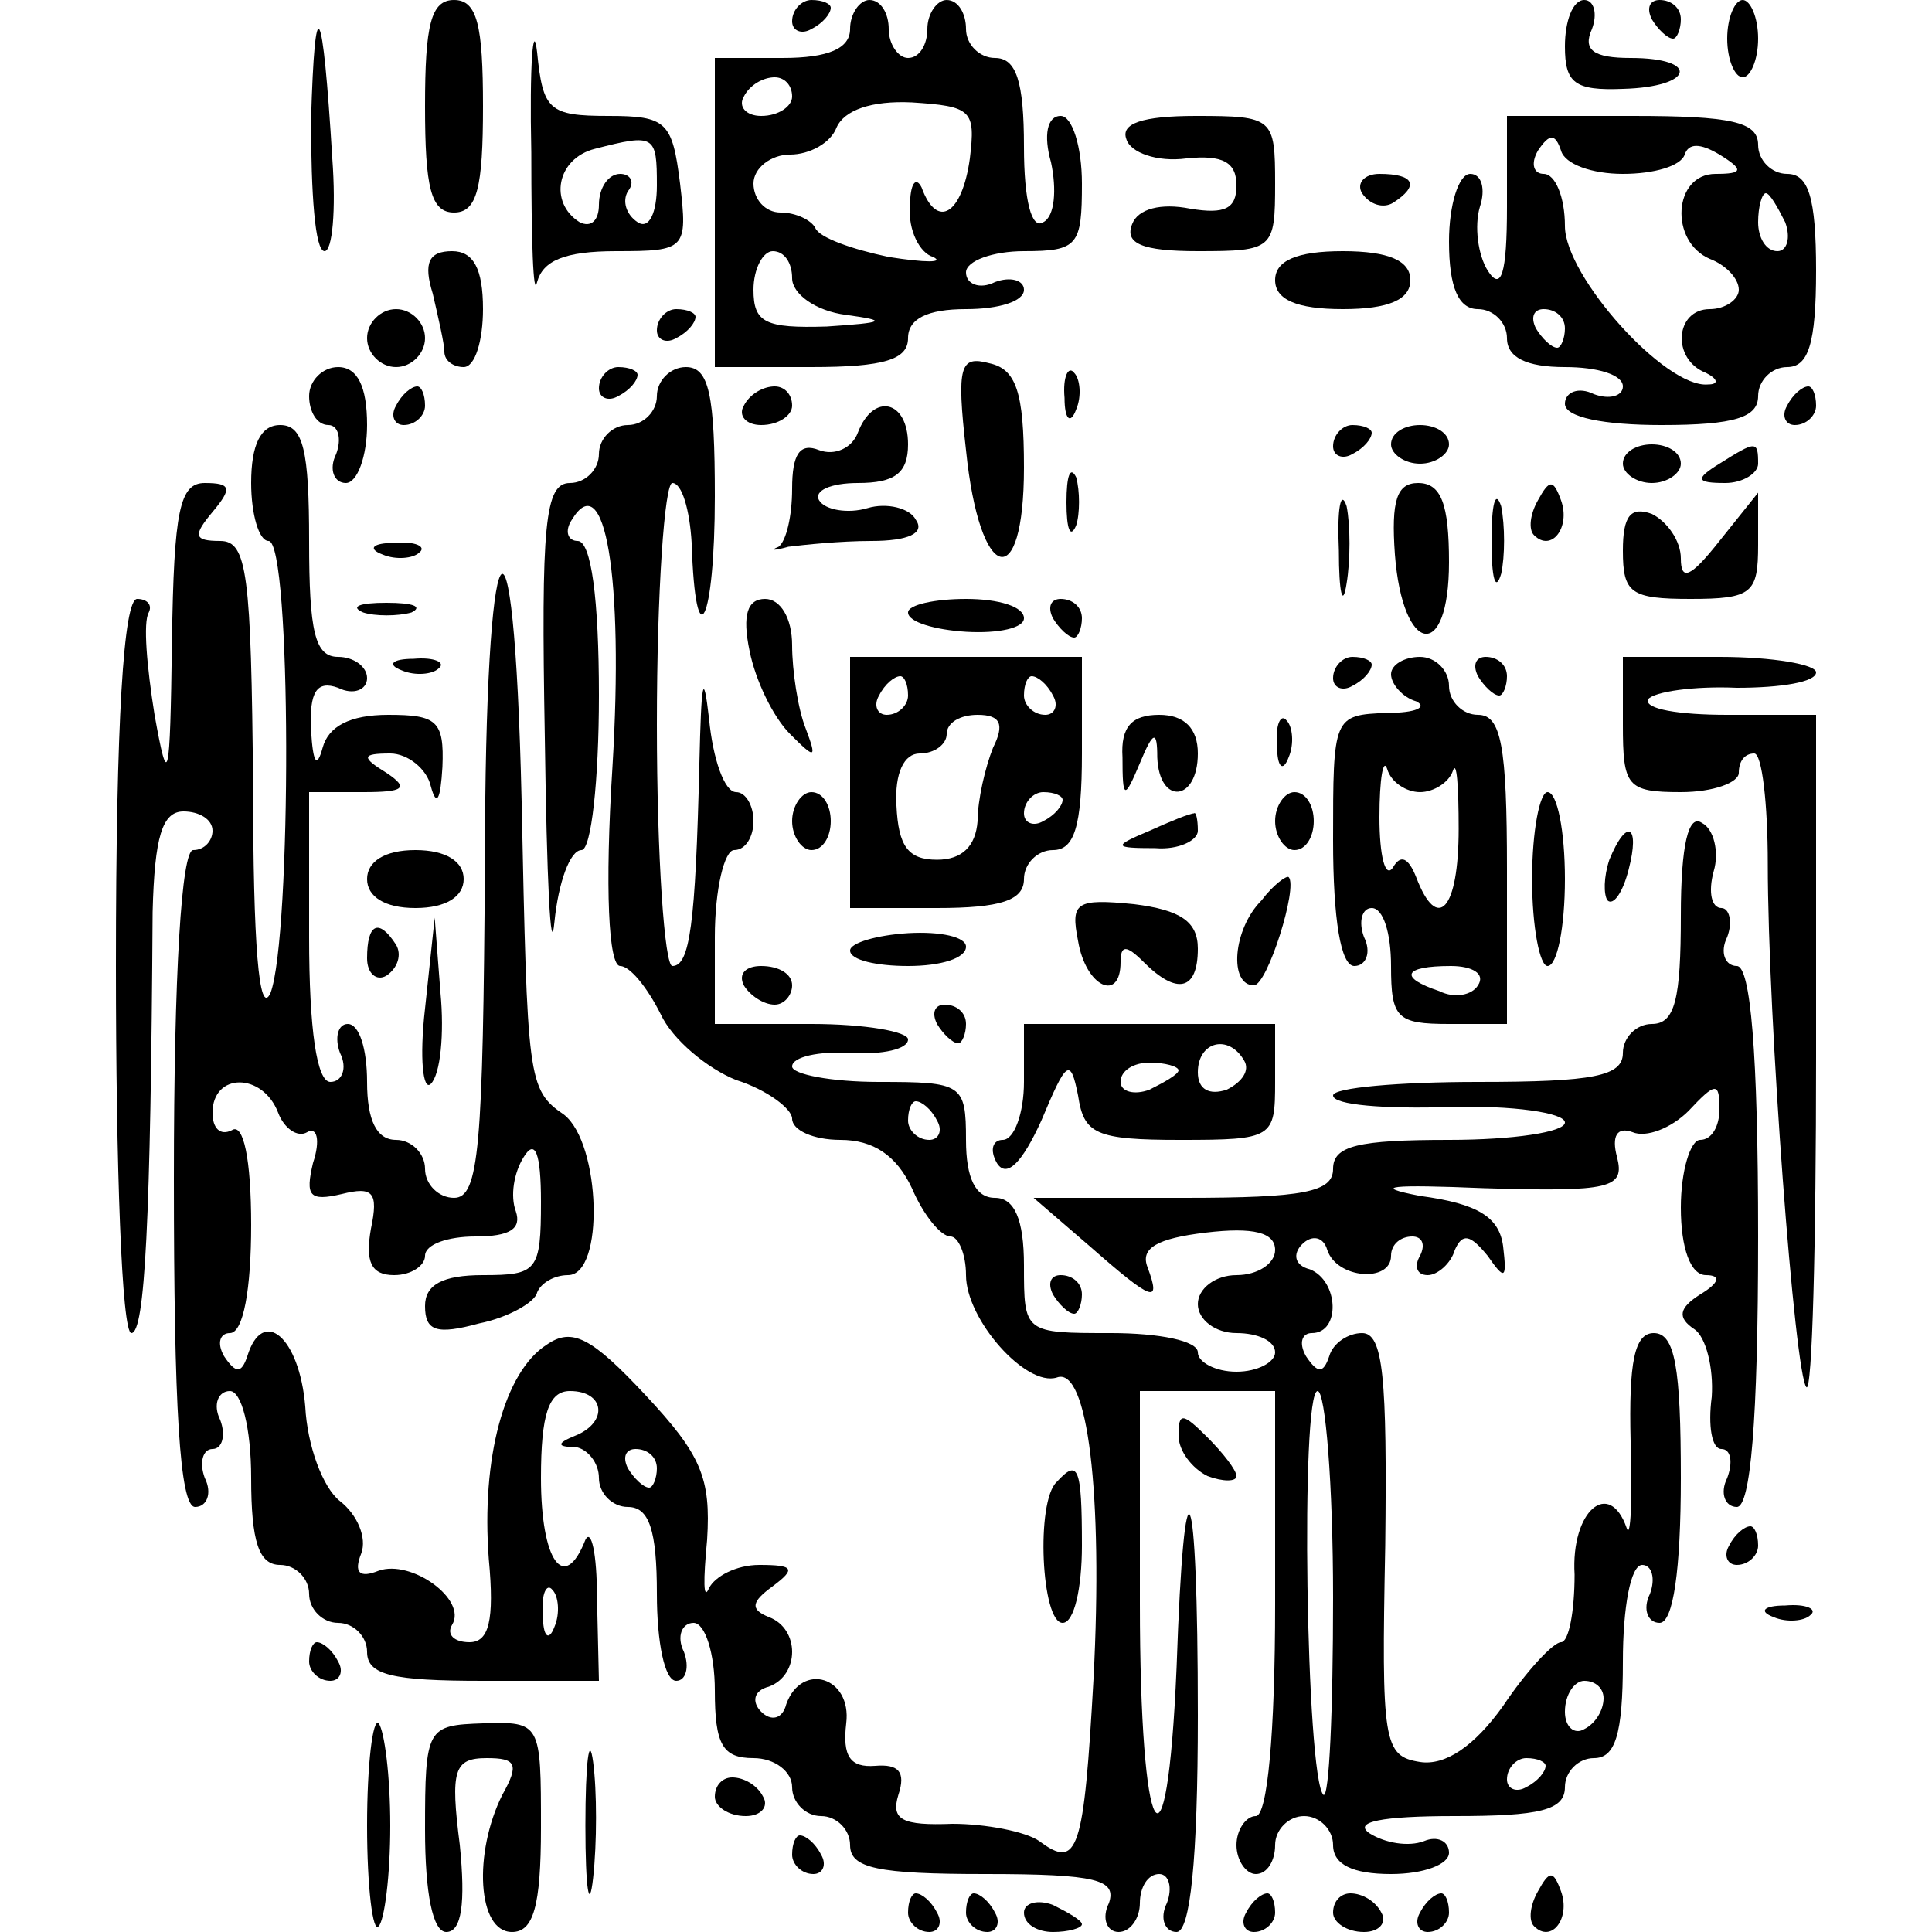 <?xml version="1.0" standalone="no"?>
<!DOCTYPE svg PUBLIC "-//W3C//DTD SVG 20010904//EN"
 "http://www.w3.org/TR/2001/REC-SVG-20010904/DTD/svg10.dtd">
<svg version="1.0" xmlns="http://www.w3.org/2000/svg"
 width="100pt" height="100pt" viewBox="0 0 100 100"
 preserveAspectRatio="xMidYMid meet">
<g transform="translate(0,100) scale(0.1,-0.1)"
fill="#000000" stroke="none">
<path d="M161 938 c0 -38 2 -68 7 -68 4 0 6 21 4 48 -5 82 -9 89 -11 20z"/>
<path d="M220 945 c0 -42 3 -55 15 -55 12 0 15 13 15 55 0 42 -3 55 -15 55
-12 0 -15 -13 -15 -55z"/>
<path d="M275 921 c0 -46 1 -76 3 -67 3 11 14 16 41 16 36 0 37 1 33 35 -4 32
-7 35 -37 35 -31 0 -34 3 -37 33 -2 17 -4 -6 -3 -52z m65 -17 c0 -14 -4 -23
-10 -19 -6 4 -8 11 -5 16 4 5 1 9 -4 9 -6 0 -11 -7 -11 -16 0 -8 -4 -12 -10
-9 -16 10 -12 33 8 38 31 8 32 7 32 -19z"/>
<path d="M410 989 c0 -5 5 -7 10 -4 6 3 10 8 10 11 0 2 -4 4 -10 4 -5 0 -10
-5 -10 -11z"/>
<path d="M440 985 c0 -10 -11 -15 -35 -15 l-35 0 0 -80 0 -80 50 0 c38 0 50 4
50 15 0 10 10 15 30 15 17 0 30 4 30 10 0 5 -7 7 -15 4 -8 -4 -15 -1 -15 5 0
6 14 11 30 11 28 0 30 3 30 35 0 19 -5 35 -11 35 -7 0 -9 -10 -5 -24 3 -14 2
-28 -4 -31 -6 -4 -10 11 -10 39 0 34 -4 46 -15 46 -8 0 -15 7 -15 15 0 8 -4
15 -10 15 -5 0 -10 -7 -10 -15 0 -8 -4 -15 -10 -15 -5 0 -10 7 -10 15 0 8 -4
15 -10 15 -5 0 -10 -7 -10 -15z m-30 -35 c0 -5 -7 -10 -16 -10 -8 0 -12 5 -9
10 3 6 10 10 16 10 5 0 9 -4 9 -10z m92 -32 c-4 -29 -17 -37 -25 -15 -3 6 -6
2 -6 -10 -1 -12 5 -24 12 -26 6 -3 -4 -3 -23 0 -19 4 -36 10 -38 15 -2 4 -10
8 -18 8 -8 0 -14 7 -14 15 0 8 9 15 19 15 10 0 21 6 24 14 4 9 18 14 39 13 31
-2 33 -4 30 -29z m-92 -62 c0 -8 12 -17 28 -19 22 -3 20 -4 -10 -6 -32 -1 -38
2 -38 19 0 11 5 20 10 20 6 0 10 -6 10 -14z"/>
<path d="M810 976 c0 -19 5 -23 30 -22 37 1 40 16 4 16 -19 0 -25 4 -20 15 3
8 1 15 -4 15 -6 0 -10 -11 -10 -24z"/>
<path d="M855 990 c3 -5 8 -10 11 -10 2 0 4 5 4 10 0 6 -5 10 -11 10 -5 0 -7
-4 -4 -10z"/>
<path d="M894 980 c0 -11 4 -20 8 -20 4 0 8 9 8 20 0 11 -4 20 -8 20 -4 0 -8
-9 -8 -20z"/>
<path d="M583 928 c2 -7 16 -12 31 -10 19 2 26 -2 26 -14 0 -12 -6 -15 -24
-12 -15 3 -27 0 -30 -8 -4 -10 5 -14 34 -14 39 0 40 1 40 35 0 34 -1 35 -41
35 -28 0 -39 -4 -36 -12z"/>
<path d="M780 893 c0 -35 -3 -44 -10 -33 -5 8 -7 23 -4 33 3 9 1 17 -5 17 -6
0 -11 -16 -11 -35 0 -24 5 -35 15 -35 8 0 15 -7 15 -15 0 -10 10 -15 30 -15
17 0 30 -4 30 -10 0 -5 -7 -7 -15 -4 -8 4 -15 1 -15 -5 0 -7 20 -11 50 -11 38
0 50 4 50 15 0 8 7 15 15 15 11 0 15 12 15 50 0 38 -4 50 -15 50 -8 0 -15 7
-15 15 0 12 -14 15 -65 15 l-65 0 0 -47z m60 17 c16 0 30 4 32 10 2 6 8 6 18
0 13 -8 12 -10 -2 -10 -22 0 -24 -35 -3 -44 8 -3 15 -10 15 -16 0 -5 -7 -10
-15 -10 -18 0 -20 -26 -2 -33 6 -3 7 -6 1 -6 -22 -2 -74 56 -74 82 0 15 -5 27
-11 27 -5 0 -7 5 -3 12 6 9 9 9 12 0 2 -7 16 -12 32 -12z m84 -25 c3 -8 1 -15
-4 -15 -6 0 -10 7 -10 15 0 8 2 15 4 15 2 0 6 -7 10 -15z m-114 -55 c0 -5 -2
-10 -4 -10 -3 0 -8 5 -11 10 -3 6 -1 10 4 10 6 0 11 -4 11 -10z"/>
<path d="M705 900 c4 -6 11 -8 16 -5 14 9 11 15 -7 15 -8 0 -12 -5 -9 -10z"/>
<path d="M224 848 c3 -13 6 -26 6 -30 0 -5 5 -8 10 -8 6 0 10 14 10 30 0 21
-5 30 -16 30 -12 0 -15 -6 -10 -22z"/>
<path d="M660 855 c0 -10 11 -15 35 -15 24 0 35 5 35 15 0 10 -11 15 -35 15
-24 0 -35 -5 -35 -15z"/>
<path d="M190 825 c0 -8 7 -15 15 -15 8 0 15 7 15 15 0 8 -7 15 -15 15 -8 0
-15 -7 -15 -15z"/>
<path d="M340 829 c0 -5 5 -7 10 -4 6 3 10 8 10 11 0 2 -4 4 -10 4 -5 0 -10
-5 -10 -11z"/>
<path d="M500 767 c7 -69 30 -75 30 -9 0 39 -4 51 -18 54 -15 4 -17 -1 -12
-45z"/>
<path d="M160 795 c0 -8 4 -15 10 -15 5 0 7 -7 4 -15 -4 -8 -1 -15 5 -15 6 0
11 14 11 30 0 20 -5 30 -15 30 -8 0 -15 -7 -15 -15z"/>
<path d="M310 799 c0 -5 5 -7 10 -4 6 3 10 8 10 11 0 2 -4 4 -10 4 -5 0 -10
-5 -10 -11z"/>
<path d="M340 795 c0 -8 -7 -15 -15 -15 -8 0 -15 -7 -15 -15 0 -8 -7 -15 -15
-15 -13 0 -15 -21 -13 -132 1 -73 3 -116 5 -95 2 20 8 37 14 37 5 0 9 36 9 80
0 50 -4 80 -11 80 -5 0 -7 5 -3 11 17 28 27 -29 21 -128 -4 -63 -2 -103 4
-103 5 0 14 -11 21 -25 6 -13 24 -28 39 -34 16 -5 29 -15 29 -20 0 -6 11 -11
25 -11 17 0 29 -8 37 -25 6 -14 15 -25 20 -25 4 0 8 -9 8 -20 0 -23 31 -58 47
-53 16 6 24 -60 19 -156 -5 -89 -8 -99 -28 -84 -7 5 -28 9 -45 9 -26 -1 -32 2
-28 15 4 12 0 16 -12 15 -13 -1 -17 5 -15 22 3 24 -23 32 -31 10 -2 -8 -8 -9
-13 -4 -5 5 -4 11 4 13 16 6 16 30 0 36 -10 4 -9 8 2 16 12 9 11 11 -7 11 -12
0 -23 -6 -26 -12 -3 -7 -3 4 -1 25 2 32 -3 44 -32 75 -28 30 -38 35 -51 26
-22 -14 -34 -59 -30 -111 3 -32 0 -43 -10 -43 -8 0 -12 4 -9 9 8 13 -21 34
-38 28 -10 -4 -13 -1 -9 9 3 8 -2 20 -11 27 -9 7 -17 29 -18 49 -3 36 -22 52
-30 26 -3 -9 -6 -9 -12 0 -4 7 -2 12 3 12 7 0 11 23 11 56 0 34 -4 53 -10 49
-6 -3 -10 1 -10 9 0 21 26 21 34 0 3 -8 10 -13 15 -10 5 3 7 -4 3 -16 -4 -17
-2 -20 15 -16 16 4 19 1 15 -18 -3 -17 0 -24 12 -24 9 0 16 5 16 10 0 6 12 10
26 10 18 0 24 4 21 13 -3 8 -1 20 4 28 6 10 9 2 9 -23 0 -36 -2 -38 -30 -38
-21 0 -30 -5 -30 -16 0 -13 6 -15 28 -9 15 3 29 11 30 16 2 5 9 9 16 9 19 0
17 68 -2 83 -19 13 -19 18 -22 162 -4 174 -19 149 -19 -32 -1 -147 -3 -173
-16 -173 -8 0 -15 7 -15 15 0 8 -7 15 -15 15 -10 0 -15 10 -15 30 0 17 -4 30
-10 30 -5 0 -7 -7 -4 -15 4 -8 1 -15 -5 -15 -7 0 -11 27 -11 75 l0 75 28 0
c21 0 24 2 12 10 -13 8 -13 10 2 10 9 0 19 -8 21 -17 3 -11 5 -7 6 10 1 24 -3
27 -28 27 -20 0 -31 -6 -34 -17 -3 -11 -5 -8 -6 9 -1 20 3 26 14 22 8 -4 15
-1 15 5 0 6 -7 11 -15 11 -12 0 -15 13 -15 60 0 47 -3 60 -15 60 -10 0 -15
-10 -15 -30 0 -16 4 -30 9 -30 12 0 12 -205 1 -234 -6 -13 -9 26 -9 107 -1
110 -3 127 -17 127 -14 0 -14 3 -4 15 10 12 10 15 -4 15 -13 0 -16 -14 -17
-82 -1 -73 -2 -77 -9 -38 -4 25 -6 48 -3 53 2 4 -1 7 -6 7 -7 0 -11 -63 -11
-190 0 -104 3 -190 8 -190 7 0 10 58 11 218 1 39 5 52 16 52 8 0 15 -4 15 -10
0 -5 -4 -10 -10 -10 -6 0 -10 -63 -10 -170 0 -118 3 -170 11 -170 6 0 9 7 5
15 -3 8 -1 15 4 15 5 0 7 7 4 15 -4 8 -1 15 5 15 6 0 11 -19 11 -45 0 -33 4
-45 15 -45 8 0 15 -7 15 -15 0 -8 7 -15 15 -15 8 0 15 -7 15 -15 0 -12 13 -15
60 -15 l60 0 -1 43 c0 23 -3 36 -6 30 -11 -28 -23 -11 -23 32 0 33 4 45 15 45
18 0 20 -16 3 -23 -10 -4 -10 -6 0 -6 6 -1 12 -8 12 -16 0 -8 7 -15 15 -15 11
0 15 -12 15 -45 0 -25 4 -45 10 -45 5 0 7 7 4 15 -4 8 -1 15 5 15 6 0 11 -16
11 -35 0 -28 4 -35 20 -35 11 0 20 -7 20 -15 0 -8 7 -15 15 -15 8 0 15 -7 15
-15 0 -12 14 -15 70 -15 58 0 68 -3 64 -15 -4 -8 -1 -15 5 -15 6 0 11 7 11 15
0 8 4 15 10 15 5 0 7 -7 4 -15 -4 -8 -1 -15 5 -15 7 0 11 37 11 112 0 126 -7
142 -11 25 -5 -117 -19 -92 -19 33 l0 110 35 0 35 0 0 -110 c0 -67 -4 -110
-10 -110 -5 0 -10 -7 -10 -15 0 -8 5 -15 10 -15 6 0 10 7 10 15 0 8 7 15 15
15 8 0 15 -7 15 -15 0 -10 10 -15 30 -15 17 0 30 5 30 11 0 6 -6 9 -13 6 -8
-3 -20 -1 -28 4 -9 6 6 9 44 9 44 0 57 3 57 15 0 8 7 15 15 15 11 0 15 12 15
50 0 28 4 50 10 50 5 0 7 -7 4 -15 -4 -8 -1 -15 5 -15 7 0 11 27 11 75 0 57
-3 75 -14 75 -10 0 -13 -15 -12 -56 1 -30 0 -51 -2 -45 -9 26 -29 9 -27 -24 0
-19 -3 -35 -7 -35 -4 0 -18 -15 -30 -33 -15 -21 -30 -31 -43 -29 -19 3 -20 10
-18 112 1 87 -1 110 -12 110 -7 0 -15 -5 -17 -12 -3 -9 -6 -9 -12 0 -4 7 -2
12 3 12 15 0 14 27 -1 33 -8 2 -9 8 -4 13 5 5 11 4 13 -3 5 -15 33 -17 33 -3
0 6 5 10 11 10 5 0 7 -4 4 -10 -3 -5 -2 -10 4 -10 5 0 12 6 14 13 4 9 8 8 17
-3 9 -13 10 -12 8 5 -2 15 -13 22 -43 26 -26 5 -15 6 33 4 66 -2 73 0 69 16
-3 11 0 16 8 13 7 -3 20 2 29 11 14 15 16 15 16 1 0 -9 -4 -16 -10 -16 -5 0
-10 -16 -10 -35 0 -21 5 -35 13 -35 8 0 7 -4 -3 -10 -11 -7 -12 -12 -3 -18 6
-4 10 -20 9 -35 -2 -15 0 -27 5 -27 5 0 6 -7 3 -15 -4 -8 -1 -15 5 -15 7 0 11
44 11 140 0 96 -4 140 -11 140 -6 0 -9 7 -5 15 3 8 1 15 -3 15 -5 0 -7 8 -4
19 3 10 0 22 -6 25 -7 5 -11 -11 -11 -48 0 -43 -3 -56 -15 -56 -8 0 -15 -7
-15 -15 0 -12 -15 -15 -75 -15 -41 0 -75 -3 -75 -7 0 -5 27 -7 60 -6 33 1 60
-3 60 -8 0 -5 -27 -9 -60 -9 -47 0 -60 -3 -60 -15 0 -12 -15 -15 -77 -15 l-78
0 29 -25 c33 -29 37 -30 30 -11 -4 10 5 15 30 18 25 3 36 0 36 -9 0 -7 -9 -13
-20 -13 -11 0 -20 -7 -20 -15 0 -8 9 -15 20 -15 11 0 20 -4 20 -10 0 -5 -9
-10 -20 -10 -11 0 -20 5 -20 10 0 6 -20 10 -45 10 -45 0 -45 0 -45 35 0 24 -5
35 -15 35 -10 0 -15 10 -15 30 0 29 -2 30 -45 30 -25 0 -45 4 -45 8 0 5 14 8
30 7 17 -1 30 2 30 7 0 4 -22 8 -50 8 l-50 0 0 45 c0 25 5 45 10 45 6 0 10 7
10 15 0 8 -4 15 -9 15 -6 0 -12 17 -14 38 -3 26 -4 19 -5 -23 -2 -84 -5 -105
-14 -105 -4 0 -8 56 -8 125 0 69 4 125 8 125 5 0 9 -14 10 -31 2 -62 12 -41
12 24 0 53 -3 67 -15 67 -8 0 -15 -7 -15 -15z m145 -375 c3 -5 1 -10 -4 -10
-6 0 -11 5 -11 10 0 6 2 10 4 10 3 0 8 -4 11 -10z m205 -247 c0 -58 -2 -104
-5 -102 -9 9 -12 209 -3 209 4 0 8 -48 8 -107z m-350 67 c0 -5 -2 -10 -4 -10
-3 0 -8 5 -11 10 -3 6 -1 10 4 10 6 0 11 -4 11 -10z m-53 -82 c-3 -8 -6 -5 -6
6 -1 11 2 17 5 13 3 -3 4 -12 1 -19z m543 -37 c0 -6 -4 -13 -10 -16 -5 -3 -10
1 -10 9 0 9 5 16 10 16 6 0 10 -4 10 -9z m-30 -35 c0 -3 -4 -8 -10 -11 -5 -3
-10 -1 -10 4 0 6 5 11 10 11 6 0 10 -2 10 -4z"/>
<path d="M551 794 c0 -11 3 -14 6 -6 3 7 2 16 -1 19 -3 4 -6 -2 -5 -13z"/>
<path d="M205 790 c-3 -5 -1 -10 4 -10 6 0 11 5 11 10 0 6 -2 10 -4 10 -3 0
-8 -4 -11 -10z"/>
<path d="M385 790 c-3 -5 1 -10 9 -10 9 0 16 5 16 10 0 6 -4 10 -9 10 -6 0
-13 -4 -16 -10z"/>
<path d="M925 790 c-3 -5 -1 -10 4 -10 6 0 11 5 11 10 0 6 -2 10 -4 10 -3 0
-8 -4 -11 -10z"/>
<path d="M444 776 c-3 -8 -12 -12 -20 -9 -10 4 -14 -2 -14 -20 0 -14 -3 -27
-7 -30 -5 -2 -2 -2 5 0 8 1 27 3 43 3 19 0 28 4 23 11 -3 6 -15 9 -25 6 -10
-3 -22 -1 -25 4 -3 5 6 9 20 9 19 0 26 5 26 20 0 23 -18 27 -26 6z"/>
<path d="M690 769 c0 -5 5 -7 10 -4 6 3 10 8 10 11 0 2 -4 4 -10 4 -5 0 -10
-5 -10 -11z"/>
<path d="M720 770 c0 -5 7 -10 15 -10 8 0 15 5 15 10 0 6 -7 10 -15 10 -8 0
-15 -4 -15 -10z"/>
<path d="M840 760 c0 -5 7 -10 15 -10 8 0 15 5 15 10 0 6 -7 10 -15 10 -8 0
-15 -4 -15 -10z"/>
<path d="M890 760 c-13 -8 -12 -10 3 -10 9 0 17 5 17 10 0 12 -1 12 -20 0z"/>
<path d="M552 740 c0 -14 2 -19 5 -12 2 6 2 18 0 25 -3 6 -5 1 -5 -13z"/>
<path d="M693 715 c0 -22 2 -30 4 -17 2 12 2 30 0 40 -3 9 -5 -1 -4 -23z"/>
<path d="M722 713 c4 -52 28 -56 28 -4 0 30 -4 41 -16 41 -11 0 -14 -9 -12
-37z"/>
<path d="M772 720 c0 -19 2 -27 5 -17 2 9 2 25 0 35 -3 9 -5 1 -5 -18z"/>
<path d="M796 741 c-4 -7 -5 -15 -2 -18 9 -9 19 4 14 18 -4 11 -6 11 -12 0z"/>
<path d="M840 715 c0 -22 4 -25 35 -25 32 0 35 3 35 28 l0 27 -20 -25 c-15
-19 -20 -21 -20 -9 0 9 -7 19 -15 23 -11 4 -15 -1 -15 -19z"/>
<path d="M198 713 c7 -3 16 -2 19 1 4 3 -2 6 -13 5 -11 0 -14 -3 -6 -6z"/>
<path d="M188 683 c6 -2 18 -2 25 0 6 3 1 5 -13 5 -14 0 -19 -2 -12 -5z"/>
<path d="M388 663 c3 -15 12 -34 21 -43 13 -13 14 -13 8 3 -4 10 -7 30 -7 43
0 14 -6 24 -14 24 -9 0 -12 -8 -8 -27z"/>
<path d="M470 683 c0 -5 14 -9 30 -10 17 -1 30 2 30 7 0 6 -13 10 -30 10 -16
0 -30 -3 -30 -7z"/>
<path d="M545 680 c3 -5 8 -10 11 -10 2 0 4 5 4 10 0 6 -5 10 -11 10 -5 0 -7
-4 -4 -10z"/>
<path d="M208 653 c7 -3 16 -2 19 1 4 3 -2 6 -13 5 -11 0 -14 -3 -6 -6z"/>
<path d="M440 595 l0 -65 45 0 c33 0 45 4 45 15 0 8 7 15 15 15 11 0 15 12 15
50 l0 50 -60 0 -60 0 0 -65z m30 45 c0 -5 -5 -10 -11 -10 -5 0 -7 5 -4 10 3 6
8 10 11 10 2 0 4 -4 4 -10z m75 0 c3 -5 1 -10 -4 -10 -6 0 -11 5 -11 10 0 6 2
10 4 10 3 0 8 -4 11 -10z m-31 -27 c-4 -10 -8 -27 -8 -38 -1 -13 -8 -20 -21
-20 -15 0 -20 7 -21 28 -1 17 4 27 12 27 8 0 14 5 14 10 0 6 7 10 16 10 12 0
14 -5 8 -17z m36 -27 c0 -3 -4 -8 -10 -11 -5 -3 -10 -1 -10 4 0 6 5 11 10 11
6 0 10 -2 10 -4z"/>
<path d="M690 649 c0 -5 5 -7 10 -4 6 3 10 8 10 11 0 2 -4 4 -10 4 -5 0 -10
-5 -10 -11z"/>
<path d="M720 651 c0 -5 6 -12 13 -14 6 -3 0 -6 -15 -6 -28 -1 -28 -2 -28 -66
0 -41 4 -65 11 -65 6 0 9 7 5 15 -3 8 -1 15 4 15 6 0 10 -13 10 -30 0 -27 3
-30 30 -30 l30 0 0 80 c0 64 -3 80 -15 80 -8 0 -15 7 -15 15 0 8 -7 15 -15 15
-8 0 -15 -4 -15 -9z m15 -61 c7 0 15 5 17 11 2 6 3 -8 3 -30 0 -42 -11 -54
-22 -25 -4 10 -8 12 -12 5 -4 -6 -7 6 -7 26 0 20 2 31 4 25 2 -7 10 -12 17
-12z m30 -100 c-3 -5 -12 -7 -20 -3 -21 7 -19 13 6 13 11 0 18 -4 14 -10z"/>
<path d="M765 650 c3 -5 8 -10 11 -10 2 0 4 5 4 10 0 6 -5 10 -11 10 -5 0 -7
-4 -4 -10z"/>
<path d="M840 625 c0 -32 2 -35 30 -35 17 0 30 5 30 10 0 6 3 10 8 10 4 0 7
-26 7 -57 0 -80 14 -265 20 -271 3 -3 5 74 5 171 l0 177 -46 0 c-25 0 -43 3
-41 8 3 4 24 7 46 6 23 0 41 3 41 8 0 4 -22 8 -50 8 l-50 0 0 -35z"/>
<path d="M581 608 c0 -22 1 -22 9 -3 7 17 9 17 9 3 1 -25 21 -23 21 2 0 13 -7
20 -20 20 -14 0 -20 -6 -19 -22z"/>
<path d="M661 614 c0 -11 3 -14 6 -6 3 7 2 16 -1 19 -3 4 -6 -2 -5 -13z"/>
<path d="M410 575 c0 -8 5 -15 10 -15 6 0 10 7 10 15 0 8 -4 15 -10 15 -5 0
-10 -7 -10 -15z"/>
<path d="M660 575 c0 -8 5 -15 10 -15 6 0 10 7 10 15 0 8 -4 15 -10 15 -5 0
-10 -7 -10 -15z"/>
<path d="M793 545 c0 -25 4 -45 8 -45 5 0 9 20 9 45 0 25 -4 45 -9 45 -4 0 -8
-20 -8 -45z"/>
<path d="M595 570 c-19 -8 -19 -9 3 -9 12 -1 22 4 22 9 0 6 -1 10 -2 9 -2 0
-12 -4 -23 -9z"/>
<path d="M833 555 c-3 -9 -3 -18 -1 -21 3 -3 8 4 11 16 6 23 -1 27 -10 5z"/>
<path d="M190 545 c0 -9 9 -15 25 -15 16 0 25 6 25 15 0 9 -9 15 -25 15 -16 0
-25 -6 -25 -15z"/>
<path d="M653 534 c-15 -15 -17 -44 -4 -44 7 0 23 51 18 56 -1 1 -8 -4 -14
-12z"/>
<path d="M558 513 c4 -24 22 -32 22 -11 0 9 3 9 12 0 17 -17 28 -15 28 7 0 14
-9 20 -33 23 -30 3 -33 1 -29 -19z"/>
<path d="M190 504 c0 -8 5 -12 10 -9 6 4 8 11 5 16 -9 14 -15 11 -15 -7z"/>
<path d="M220 478 c-3 -26 -1 -43 3 -39 5 5 7 26 5 47 l-3 39 -5 -47z"/>
<path d="M440 508 c0 -5 14 -8 30 -8 17 0 30 4 30 10 0 5 -13 8 -30 7 -16 -1
-30 -5 -30 -9z"/>
<path d="M385 490 c3 -5 10 -10 16 -10 5 0 9 5 9 10 0 6 -7 10 -16 10 -8 0
-12 -4 -9 -10z"/>
<path d="M485 470 c3 -5 8 -10 11 -10 2 0 4 5 4 10 0 6 -5 10 -11 10 -5 0 -7
-4 -4 -10z"/>
<path d="M530 440 c0 -16 -5 -30 -11 -30 -5 0 -7 -5 -3 -12 5 -8 13 0 23 22
13 31 15 33 19 13 3 -20 9 -23 53 -23 48 0 49 1 49 30 l0 30 -65 0 -65 0 0
-30z m114 11 c3 -5 -1 -11 -9 -15 -9 -3 -15 0 -15 9 0 16 16 20 24 6z m-34 -5
c0 -2 -7 -6 -15 -10 -8 -3 -15 -1 -15 4 0 6 7 10 15 10 8 0 15 -2 15 -4z"/>
<path d="M545 330 c3 -5 8 -10 11 -10 2 0 4 5 4 10 0 6 -5 10 -11 10 -5 0 -7
-4 -4 -10z"/>
<path d="M610 257 c0 -8 7 -17 15 -21 8 -3 15 -3 15 0 0 3 -7 12 -15 20 -13
13 -15 13 -15 1z"/>
<path d="M547 233 c-11 -10 -8 -73 3 -73 6 0 10 18 10 40 0 41 -2 45 -13 33z"/>
<path d="M895 200 c-3 -5 -1 -10 4 -10 6 0 11 5 11 10 0 6 -2 10 -4 10 -3 0
-8 -4 -11 -10z"/>
<path d="M918 163 c7 -3 16 -2 19 1 4 3 -2 6 -13 5 -11 0 -14 -3 -6 -6z"/>
<path d="M160 140 c0 -5 5 -10 11 -10 5 0 7 5 4 10 -3 6 -8 10 -11 10 -2 0 -4
-4 -4 -10z"/>
<path d="M190 55 c0 -32 3 -56 6 -52 3 3 6 26 6 52 0 26 -3 49 -6 53 -3 3 -6
-21 -6 -53z"/>
<path d="M220 53 c0 -33 4 -53 11 -53 8 0 10 15 7 45 -5 39 -3 45 14 45 15 0
17 -3 8 -19 -15 -30 -13 -71 5 -71 11 0 15 13 15 54 0 54 0 55 -30 54 -29 -1
-30 -2 -30 -55z"/>
<path d="M303 55 c0 -33 2 -45 4 -27 2 18 2 45 0 60 -2 15 -4 0 -4 -33z"/>
<path d="M370 70 c0 -5 7 -10 16 -10 8 0 12 5 9 10 -3 6 -10 10 -16 10 -5 0
-9 -4 -9 -10z"/>
<path d="M410 40 c0 -5 5 -10 11 -10 5 0 7 5 4 10 -3 6 -8 10 -11 10 -2 0 -4
-4 -4 -10z"/>
<path d="M796 21 c-4 -7 -5 -15 -2 -18 9 -9 19 4 14 18 -4 11 -6 11 -12 0z"/>
<path d="M470 10 c0 -5 5 -10 11 -10 5 0 7 5 4 10 -3 6 -8 10 -11 10 -2 0 -4
-4 -4 -10z"/>
<path d="M500 10 c0 -5 5 -10 11 -10 5 0 7 5 4 10 -3 6 -8 10 -11 10 -2 0 -4
-4 -4 -10z"/>
<path d="M530 10 c0 -6 7 -10 15 -10 8 0 15 2 15 4 0 2 -7 6 -15 10 -8 3 -15
1 -15 -4z"/>
<path d="M645 10 c-3 -5 -1 -10 4 -10 6 0 11 5 11 10 0 6 -2 10 -4 10 -3 0 -8
-4 -11 -10z"/>
<path d="M690 10 c0 -5 7 -10 16 -10 8 0 12 5 9 10 -3 6 -10 10 -16 10 -5 0
-9 -4 -9 -10z"/>
<path d="M735 10 c-3 -5 -1 -10 4 -10 6 0 11 5 11 10 0 6 -2 10 -4 10 -3 0 -8
-4 -11 -10z"/>
</g>
</svg>
